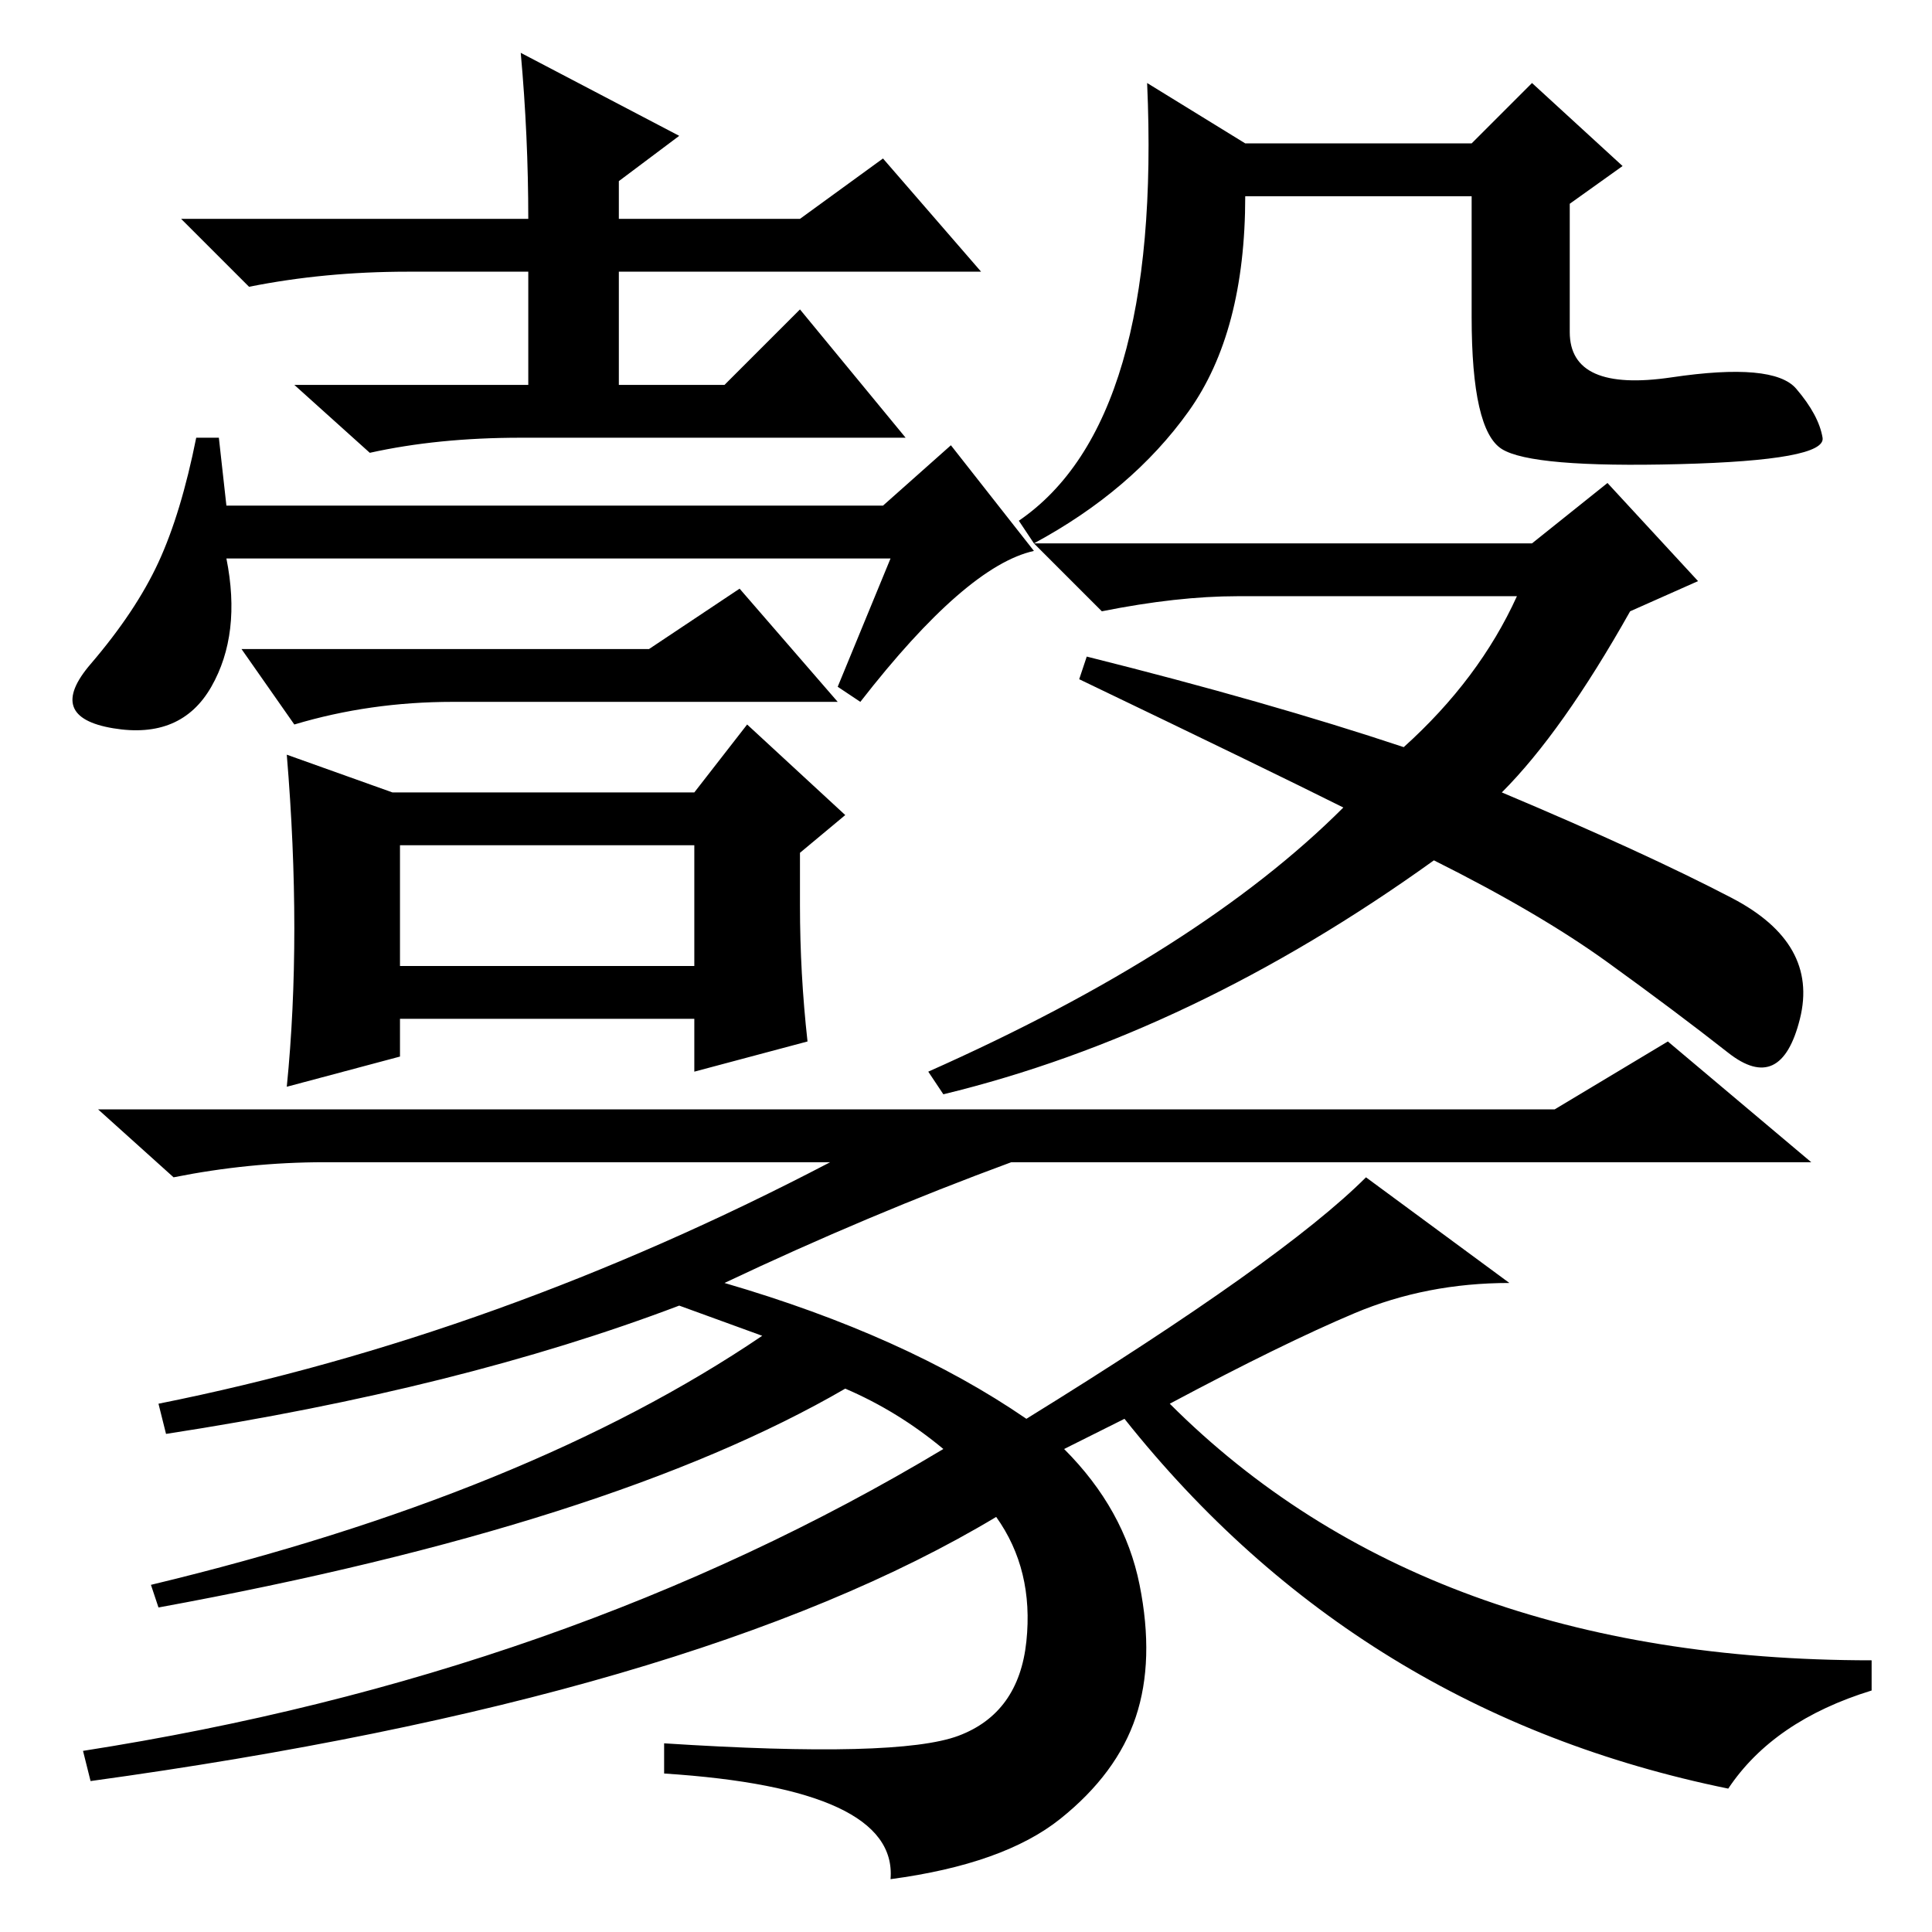 <?xml version="1.0" standalone="no"?>
<!DOCTYPE svg PUBLIC "-//W3C//DTD SVG 1.1//EN" "http://www.w3.org/Graphics/SVG/1.1/DTD/svg11.dtd" >
<svg xmlns="http://www.w3.org/2000/svg" xmlns:xlink="http://www.w3.org/1999/xlink" version="1.1" viewBox="0 -36 256 256">
  <g transform="matrix(1 0 0 -1 0 220)">
   <path fill="currentColor"
d="M229 19q-49 10 -80 49l-8 -4q8 -8 10 -18t-0.5 -17.5t-10 -13.5t-22.5 -8q1 12 -30 14v4q31 -2 39 1t9 12.5t-4 16.5q-40 -24 -120 -35l-1 4q64 10 114 40q-6 5 -13 8q-31 -18 -91 -29l-1 3q50 12 81 33l-11 4q-29 -11 -68 -17l-1 4q45 9 89 32h-67q-10 0 -20 -2l-10 9
h193l15 9l19 -16h-106q-19 -7 -38 -16q24 -7 40 -18q34 21 45 32l19 -14q-11 0 -20.5 -4t-24.5 -12q34 -34 93 -34v-4q-13 -4 -19 -13zM69 249l21 -11l-8 -6v-5h24l11 8l13 -15h-48v-15h14l10 10l14 -17h-51q-11 0 -20 -2l-10 9h31v15h-16q-11 0 -21 -2l-9 9h46q0 11 -1 22z
M118 182h-88q2 -10 -2 -17t-13 -5.5t-3 8.5t9 13.5t5 16.5h3l1 -9h87l9 8l11 -14q-9 -2 -23 -20l-3 2zM86 170l12 8l13 -15h-51q-11 0 -21 -3l-7 10h54zM38 156l14 -5h40l7 9l13 -12l-6 -5v-7q0 -9 1 -18l-15 -4v7h-39v-5l-15 -4q2 20 0 44zM53 144v-16h39v16h-39z
M241.5 198q0.5 -3 -19 -3.5t-23.5 2t-4 17.5v16h-30q0 -18 -7.5 -28.5t-20.5 -17.5l-2 3q19 13 17 58l13 -8h30l8 8l12 -11l-7 -5v-17q0 -8 13.5 -6t16.5 -1.5t3.5 -6.5zM203 184l10 8l12 -13l-9 -4q-9 -16 -17 -24q19 -8 30.5 -14t9 -16t-9.5 -4.5t-16 12t-23 13.5
q-32 -23 -65 -31l-2 3q36 16 55 35q-10 5 -35 17l1 3q24 -6 42 -12q10 9 15 20h-37q-8 0 -18 -2l-9 9h66z" />
  </g>

</svg>
